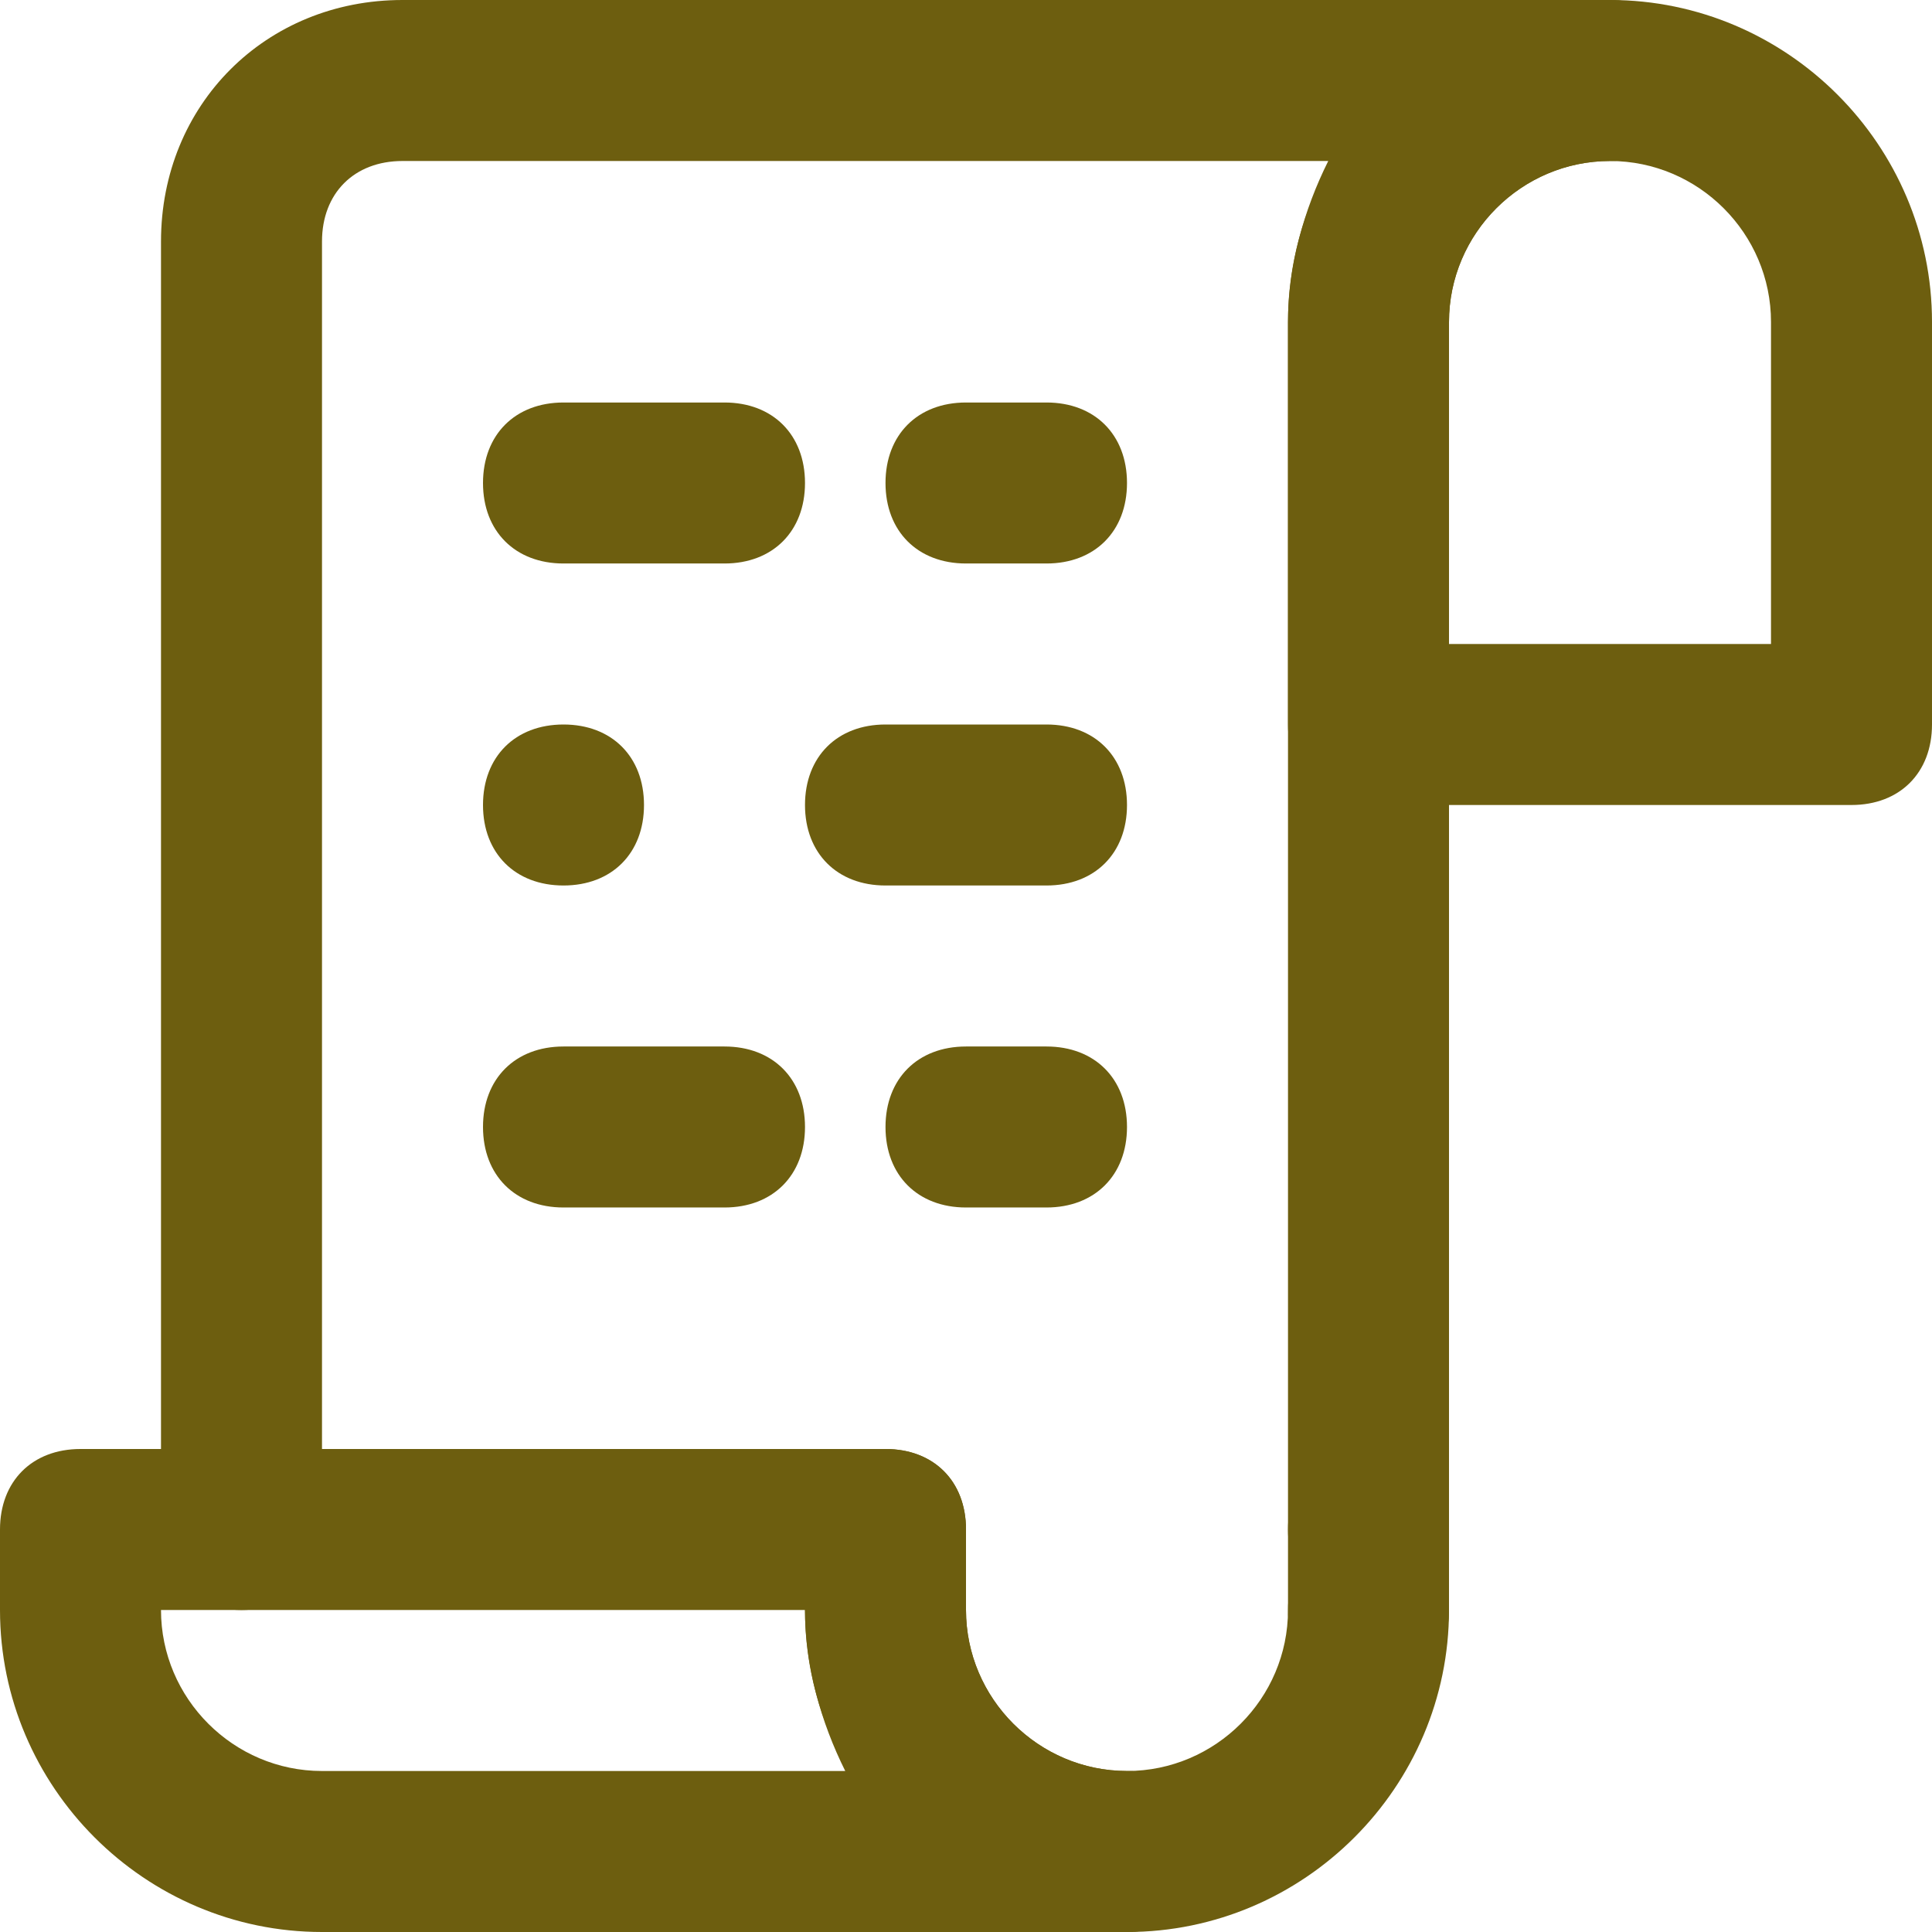 <!DOCTYPE svg PUBLIC "-//W3C//DTD SVG 1.1//EN" "http://www.w3.org/Graphics/SVG/1.1/DTD/svg11.dtd">
<!-- Uploaded to: SVG Repo, www.svgrepo.com, Transformed by: SVG Repo Mixer Tools -->
<svg fill="#6d5e0f" height="800px" width="800px" version="1.1" id="Layer_1" xmlns="http://www.w3.org/2000/svg" xmlns:xlink="http://www.w3.org/1999/xlink" viewBox="0 0 512 512" xml:space="preserve">
<g id="SVGRepo_bgCarrier" stroke-width="0"/>
<g id="SVGRepo_tracerCarrier" stroke-linecap="round" stroke-linejoin="round"/>
<g id="SVGRepo_iconCarrier"> <g> <g> <path d="M426.667,0c-46.933,0-85.333,38.4-85.333,85.333V192c0,12.8,8.533,21.333,21.333,21.333h128 c12.8,0,21.333-8.533,21.333-21.333V85.333C512,38.4,473.6,0,426.667,0z M469.333,170.667H384V85.333 c0-23.467,19.2-42.667,42.667-42.667s42.667,19.2,42.667,42.667V170.667z"/> </g> </g> <g> <g> <path d="M362.667,384c-12.8,0-21.333,8.533-21.333,21.333v21.333c0,12.8,8.533,21.333,21.333,21.333S384,439.467,384,426.667 v-21.333C384,392.533,375.467,384,362.667,384z"/> </g> </g> <g> <g> <path d="M362.667,405.333c-12.8,0-21.333,8.533-21.333,21.333c0,23.467-19.2,42.667-42.667,42.667S256,450.133,256,426.667 v-21.333c0-12.8-8.533-21.333-21.333-21.333c-12.8,0-21.333,8.533-21.333,21.333v21.333c0,46.933,38.4,85.333,85.333,85.333 S384,473.6,384,426.667C384,413.867,375.467,405.333,362.667,405.333z"/> </g> </g> <g> <g> <path d="M426.667,0h-320c-36.267,0-64,27.733-64,64v341.333c0,12.8,8.533,21.333,21.333,21.333s21.333-8.533,21.333-21.333V64 c0-12.8,8.533-21.333,21.333-21.333H352c-6.4,12.8-10.667,27.733-10.667,42.667v320c0,12.8,8.533,21.333,21.333,21.333 S384,418.133,384,405.333v-320c0-23.467,19.2-42.667,42.667-42.667C454.4,42.667,454.4,0,426.667,0z"/> </g> </g> <g> <g> <path d="M298.667,469.333c-23.467,0-42.667-19.2-42.667-42.667v-21.333c0-12.8-8.533-21.333-21.333-21.333H21.333 C8.533,384,0,392.533,0,405.333v21.333C0,473.6,38.4,512,85.333,512h213.333C326.4,512,326.4,469.333,298.667,469.333z M85.333,469.333c-23.467,0-42.667-19.2-42.667-42.667h170.667c0,14.933,4.267,29.867,10.667,42.667H85.333z"/> </g> </g> <g> <g> <path d="M192,106.667h-42.667C136.533,106.667,128,115.2,128,128s8.533,21.333,21.333,21.333H192 c12.8,0,21.333-8.533,21.333-21.333S204.8,106.667,192,106.667z"/> </g> </g> <g> <g> <path d="M277.333,192h-42.667c-12.8,0-21.333,8.533-21.333,21.333c0,12.8,8.533,21.333,21.333,21.333h42.667 c12.8,0,21.333-8.533,21.333-21.333C298.667,200.533,290.133,192,277.333,192z"/> </g> </g> <g> <g> <path d="M277.333,106.667H256c-12.8,0-21.333,8.533-21.333,21.333S243.2,149.333,256,149.333h21.333 c12.8,0,21.333-8.533,21.333-21.333S290.133,106.667,277.333,106.667z"/> </g> </g> <g> <g> <path d="M192,277.333h-42.667c-12.8,0-21.333,8.533-21.333,21.333c0,12.8,8.533,21.333,21.333,21.333H192 c12.8,0,21.333-8.533,21.333-21.333C213.333,285.867,204.8,277.333,192,277.333z"/> </g> </g> <g> <g> <path d="M277.333,277.333H256c-12.8,0-21.333,8.533-21.333,21.333c0,12.8,8.533,21.333,21.333,21.333h21.333 c12.8,0,21.333-8.533,21.333-21.333C298.667,285.867,290.133,277.333,277.333,277.333z"/> </g> </g> <g> <g> <path d="M149.333,192c-12.8,0-21.333,8.533-21.333,21.333c0,12.8,8.533,21.333,21.333,21.333c12.8,0,21.333-8.533,21.333-21.333 C170.667,200.533,162.133,192,149.333,192z"/> </g> </g> </g>
</svg>